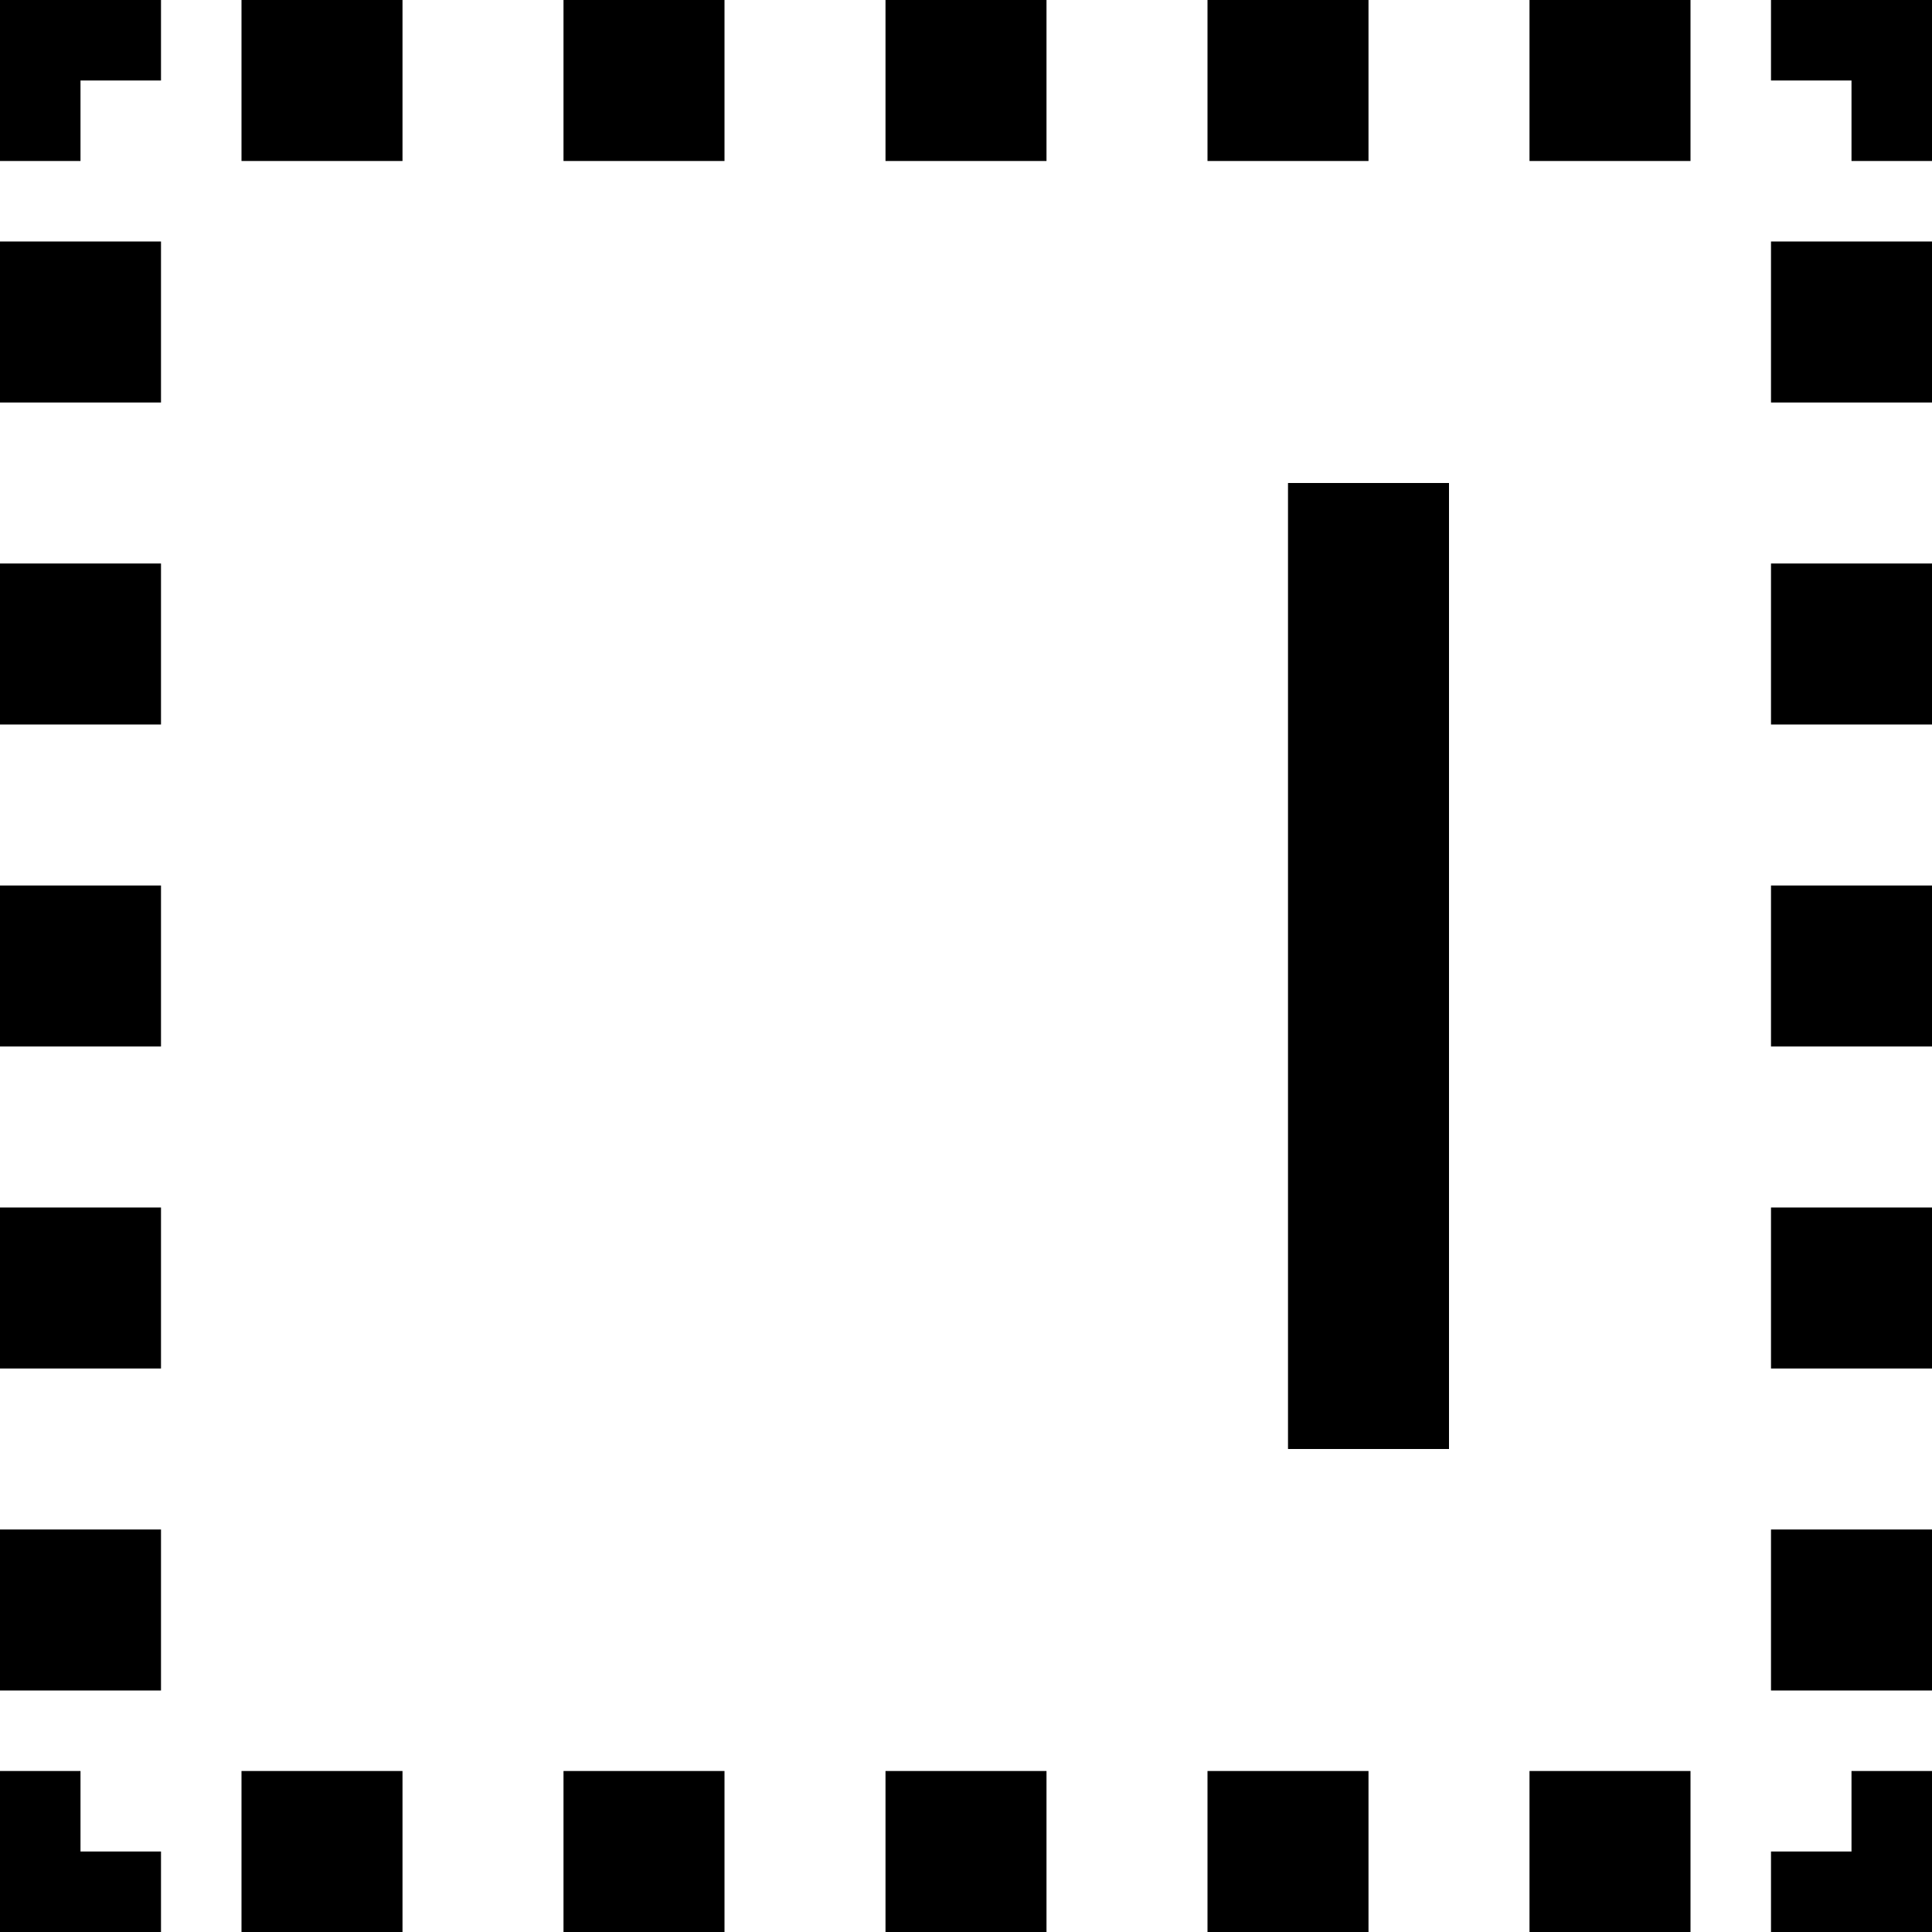 <svg width="12" height="12" viewBox="0 0 12 12" fill="none" xmlns="http://www.w3.org/2000/svg">
<path fill-rule="evenodd" clip-rule="evenodd" d="M10.5 4.58975e-07L9.5 4.15261e-07V1L10.5 1V4.58975e-07ZM11 0.5V4.80824e-07L12 5.24538e-07V1H11.5V0.5H11ZM12 1.5V2.5H11V1.5H12ZM5.24538e-07 0L1 4.3714e-08V0.5L0.5 0.5V1H4.80824e-07L5.24538e-07 0ZM1 11.5V12H0L4.37103e-08 11H0.5L0.5 11.5H1ZM12 12H11V11.5H11.5V11H12V12ZM11 4.5V3.5H12V4.5H11ZM11 6.5V5.5H12V6.5H11ZM11 8.5V7.5H12V8.5H11ZM11 10.5V9.5H12V10.5H11ZM10.5 11V12H9.5V11H10.5ZM8.5 11V12H7.5V11H8.5ZM6.5 11V12H5.5V11H6.5ZM4.5 11V12H3.5V11H4.5ZM2.5 11V12H1.5V11H2.5ZM1 7.5L1 8.5H1.52988e-07L1.96702e-07 7.5H1ZM1 5.5V6.5H2.40412e-07L2.84123e-07 5.5H1ZM1 10.5H6.55673e-08L1.09278e-07 9.5H1V10.5ZM1 4.5H3.27836e-07L3.71547e-07 3.5H1V4.5ZM1 2.5H4.15257e-07L4.58967e-07 1.5H1L1 2.5ZM2.5 1H1.5V6.55709e-08L2.5 1.09278e-07V1ZM4.5 1L3.5 1V1.52992e-07L4.5 1.96706e-07V1ZM6.5 1H5.5V2.40412e-07L6.5 2.84126e-07V1ZM8.5 1H7.5V3.2784e-07L8.5 3.71547e-07V1ZM8 3L9 3V9H8V3Z" fill="black"/>
</svg>
